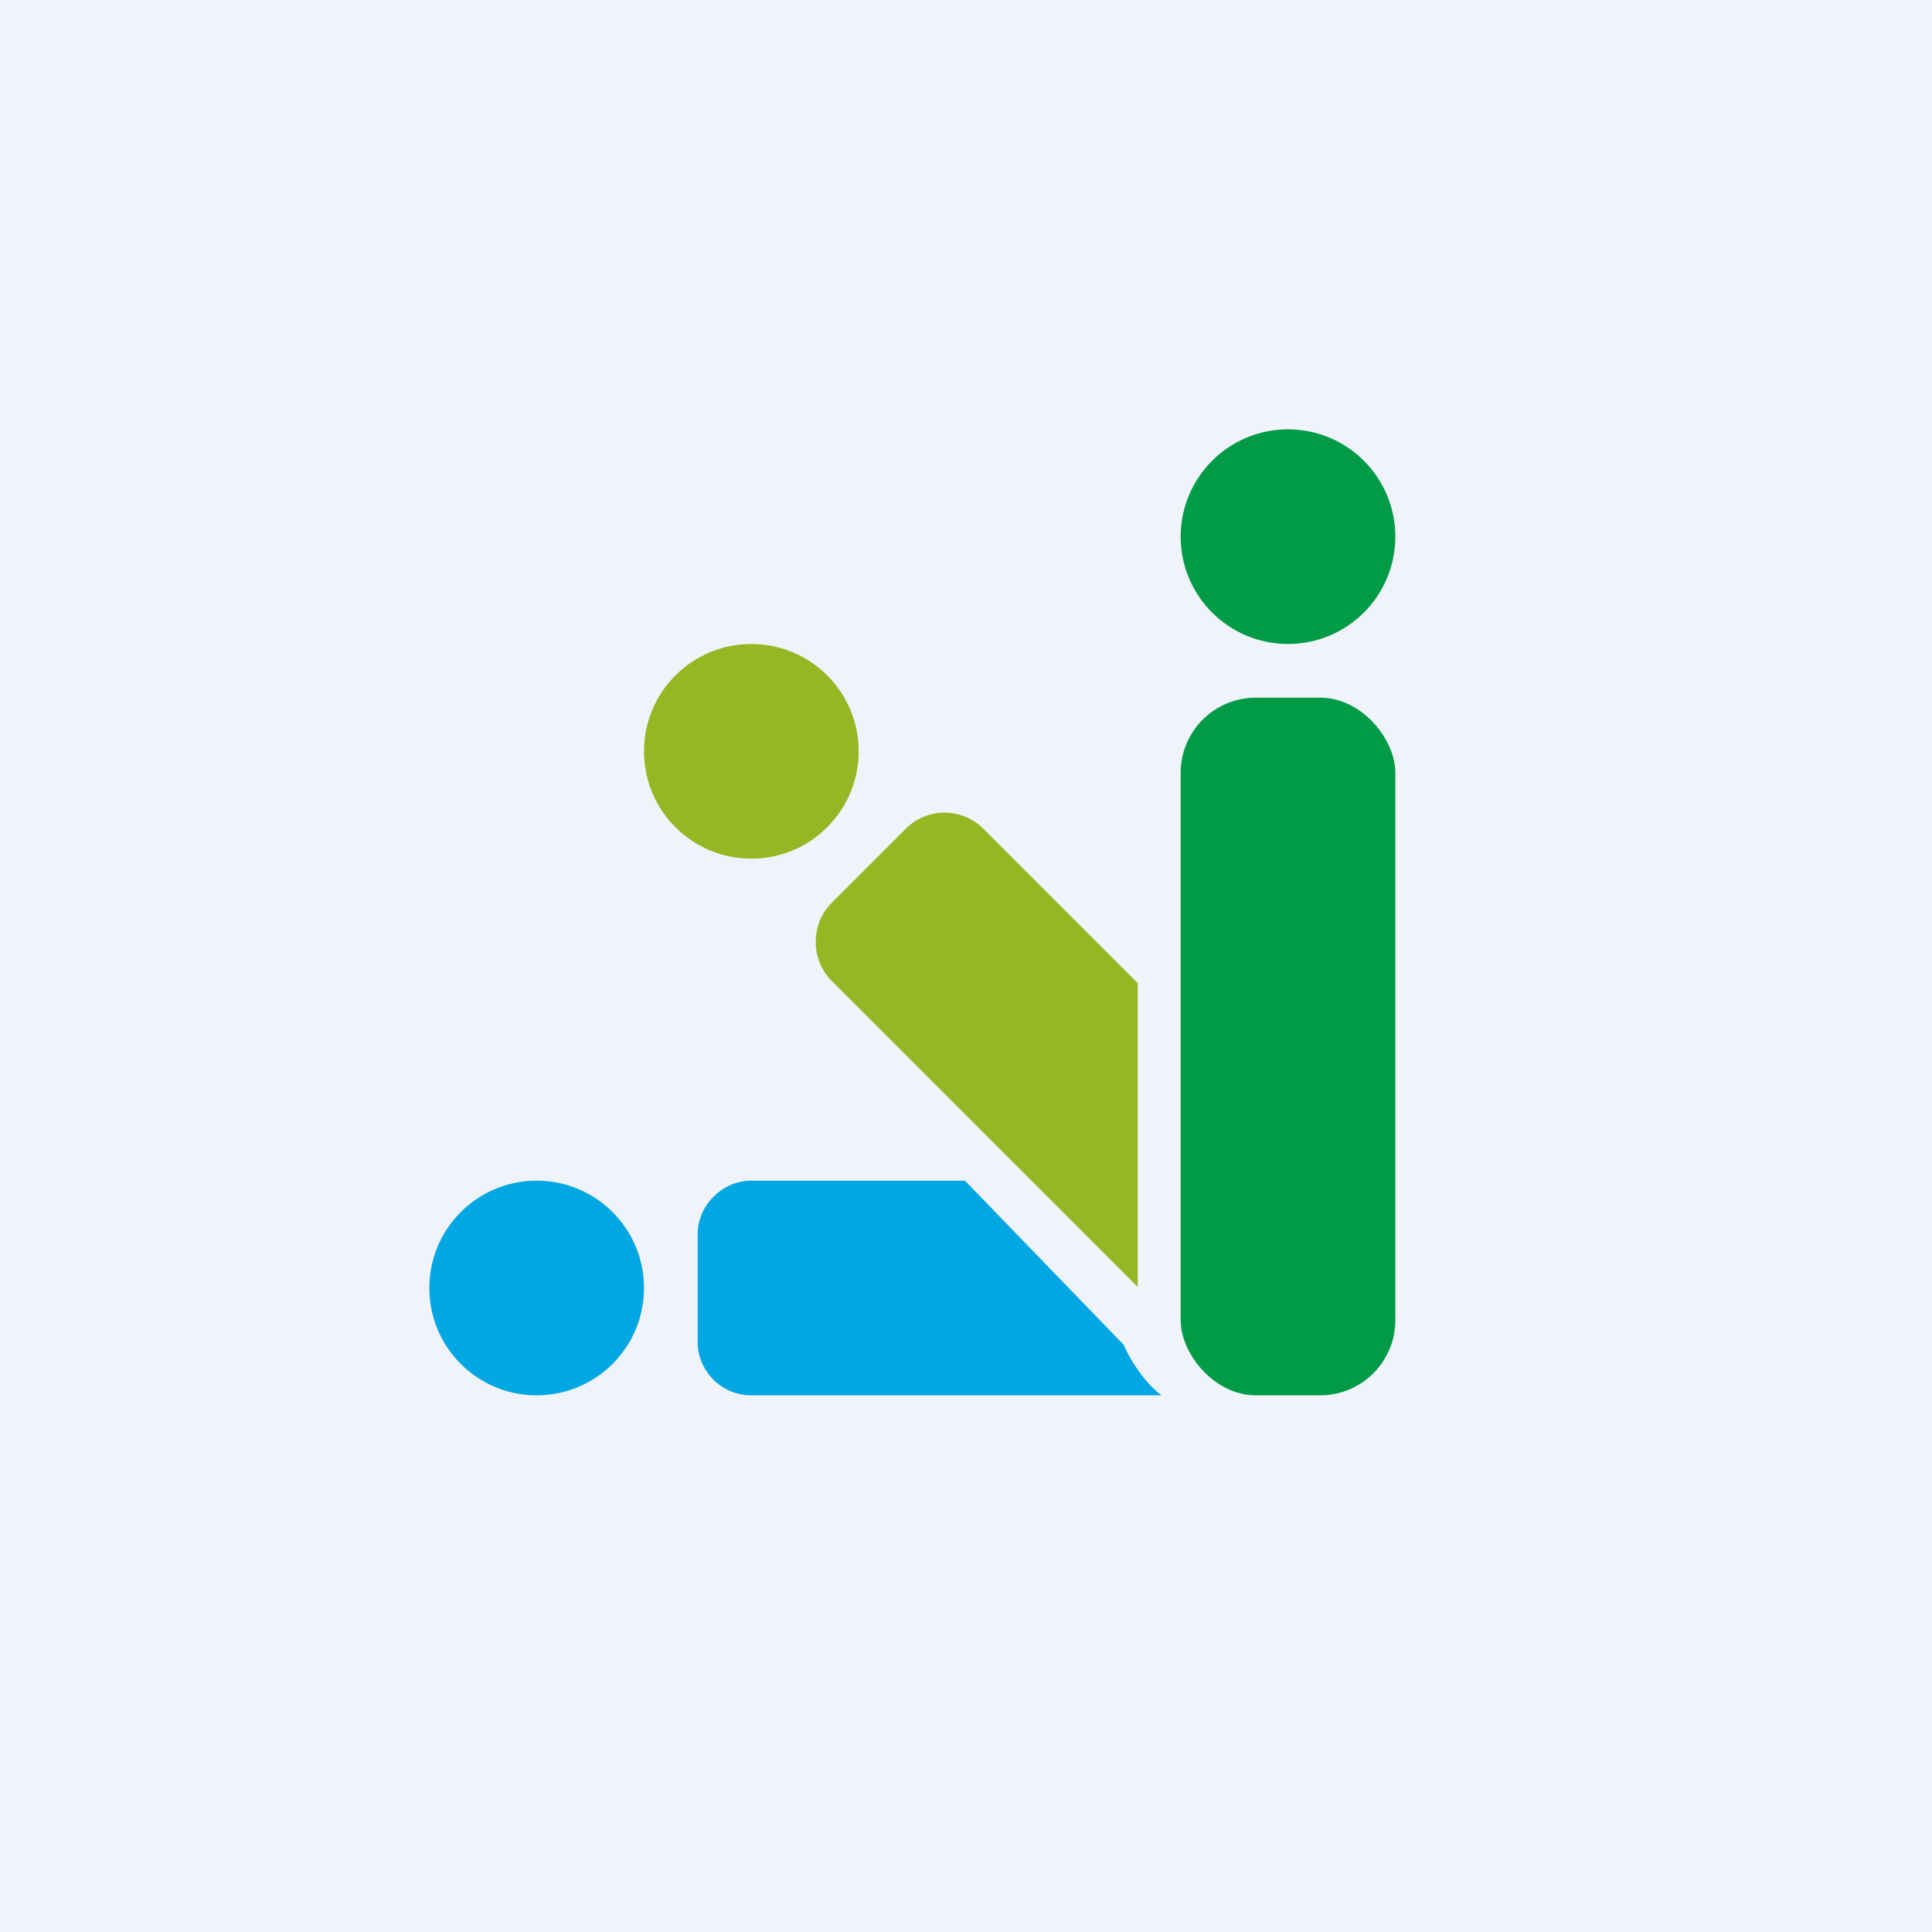<!-- by TradingView --><svg xmlns="http://www.w3.org/2000/svg" width="18" height="18" viewBox="0 0 18 18"><path fill="#F0F3FA" d="M0 0h18v18H0z"/><circle cx="12" cy="5" r="1" fill="#019B48"/><circle cx="7" cy="7" r="1" fill="#95B724"/><circle cx="5" cy="12" r="1" fill="#00A7E2"/><path d="M8.99 11l1.48 1.53c.04.1.17.33.35.47H7a.5.5 0 0 1-.5-.5v-1c0-.27.23-.5.5-.5H9zm2.52.12l.17 1.65a1 1 0 0 0-.17-1.65z" fill="#00A7E2"/><path d="M7.75 8.41c-.2.2-.2.53 0 .73l2.85 2.85V9.16L9.16 7.72a.51.51 0 0 0-.72 0l-.7.7zm3.28 1.19v2.68a1 1 0 0 0 1.03-1.65L11.03 9.6z" fill="#95B724"/><rect x="11" y="6.5" width="2" height="6.5" rx=".7" fill="#019B48"/></svg>